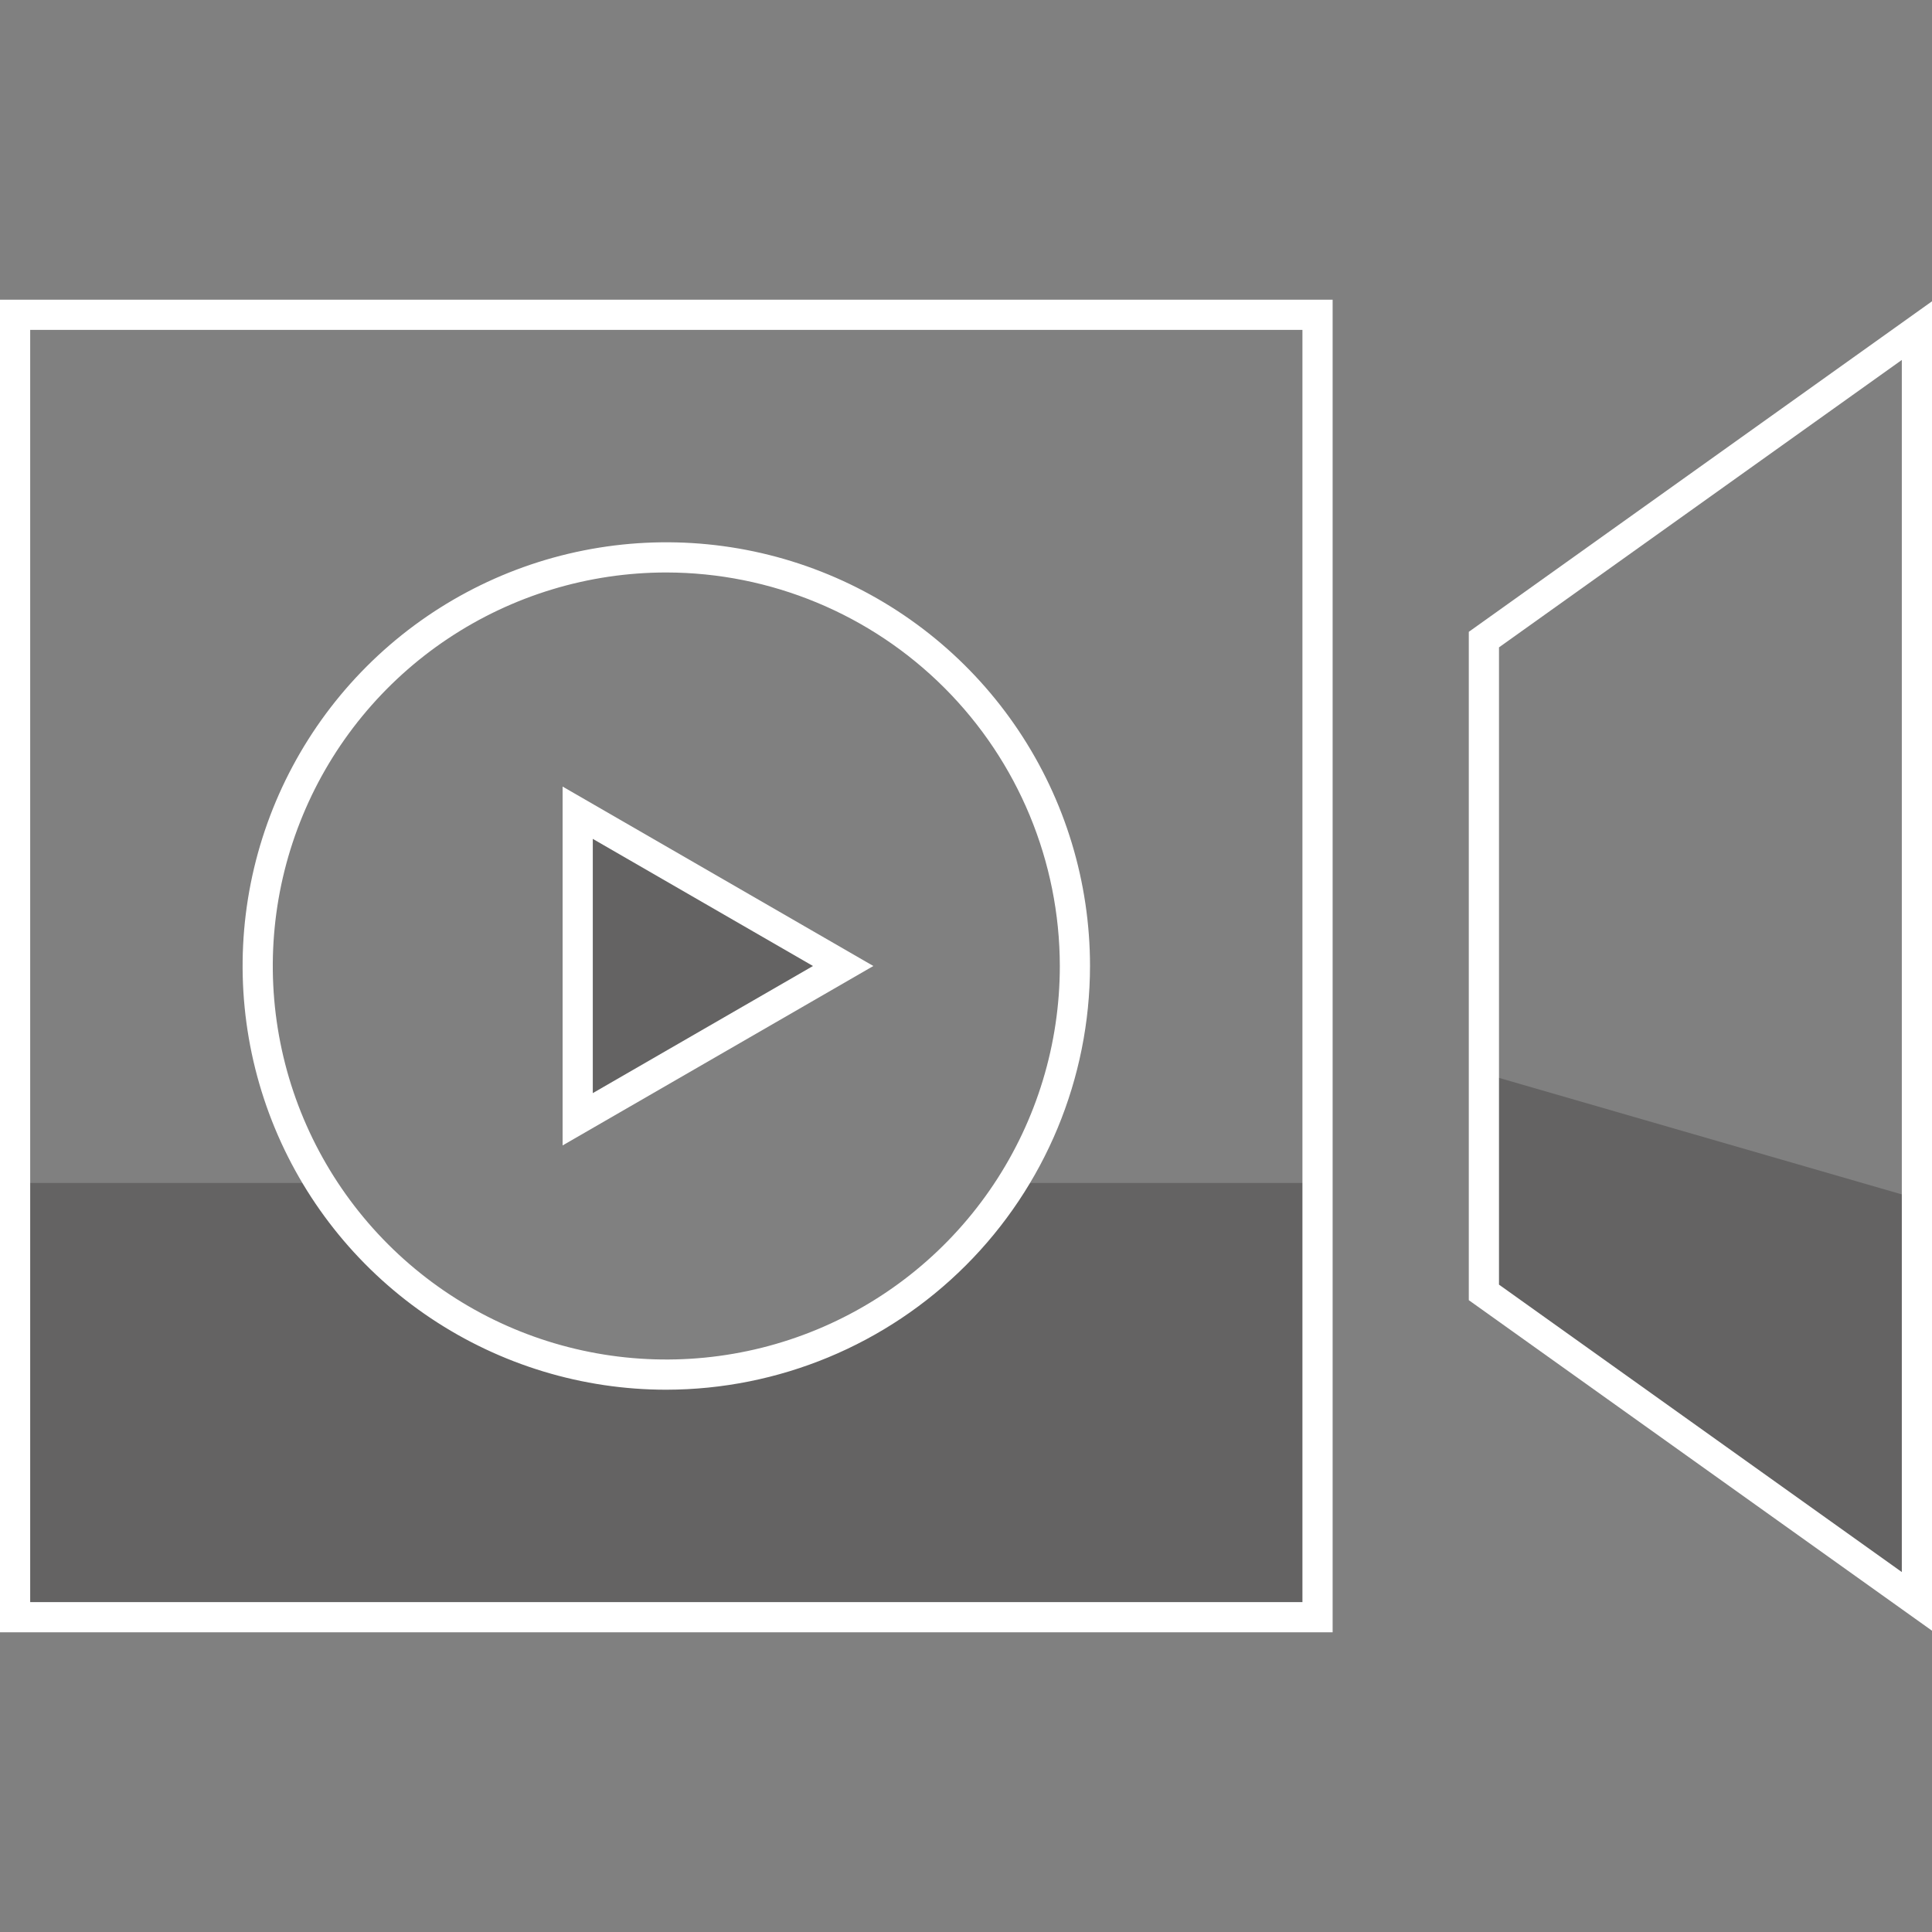 <svg width="64" height="64" viewBox="0 0 64 64" fill="none" xmlns="http://www.w3.org/2000/svg">
<rect x="0" y="0" width="64" height="64" fill="#808080" stroke="none"/>
<path opacity="0.3" d="M33.528 39.186C32.314 41.129 30.625 42.731 28.621 43.842C26.617 44.953 24.363 45.535 22.072 45.535C19.781 45.535 17.527 44.953 15.524 43.842C13.52 42.731 11.831 41.129 10.617 39.186H0.5V53.572H43.645V39.186H33.528Z" fill="#231F20"/>
<path opacity="0.3" d="M63.5 39.711V53.047L49.156 42.813V35.562L63.5 39.711Z" fill="#231F20"/>
<path opacity="0.3" d="M27.931 32L23.534 34.539L19.137 37.077V32V26.923L23.534 29.461L27.931 32Z" fill="#231F20"/>
<path d="M44.145 54.072H0V9.928H44.145V54.072ZM1 53.072H43.145V10.928H1V53.072Z" fill="white"/>
<path d="M64 54.019L48.656 43.07V20.93L64 9.981V54.019ZM49.656 42.555L63 52.076V11.924L49.656 21.445V42.555Z" fill="white"/>
<path d="M22.072 46.036C19.296 46.036 16.583 45.212 14.274 43.67C11.966 42.128 10.167 39.936 9.105 37.371C8.043 34.806 7.765 31.984 8.306 29.262C8.848 26.539 10.185 24.038 12.148 22.075C14.111 20.112 16.611 18.776 19.334 18.234C22.057 17.692 24.879 17.97 27.444 19.033C30.008 20.095 32.2 21.894 33.742 24.202C35.285 26.51 36.108 29.224 36.108 32C36.104 35.721 34.624 39.289 31.992 41.92C29.361 44.551 25.793 46.031 22.072 46.036V46.036ZM22.072 18.964C19.494 18.964 16.974 19.729 14.83 21.161C12.686 22.594 11.015 24.63 10.029 27.012C9.042 29.393 8.784 32.014 9.287 34.543C9.79 37.072 11.032 39.395 12.855 41.218C14.678 43.041 17 44.282 19.529 44.785C22.058 45.288 24.679 45.03 27.061 44.043C29.443 43.057 31.479 41.386 32.911 39.242C34.343 37.099 35.108 34.578 35.108 32C35.104 28.544 33.729 25.23 31.286 22.787C28.842 20.343 25.528 18.968 22.072 18.964V18.964Z" fill="white"/>
<path d="M18.637 37.944V26.056L28.931 32L18.637 37.944ZM19.637 27.789V36.211L26.931 32L19.637 27.789Z" fill="white"/>
</svg>
